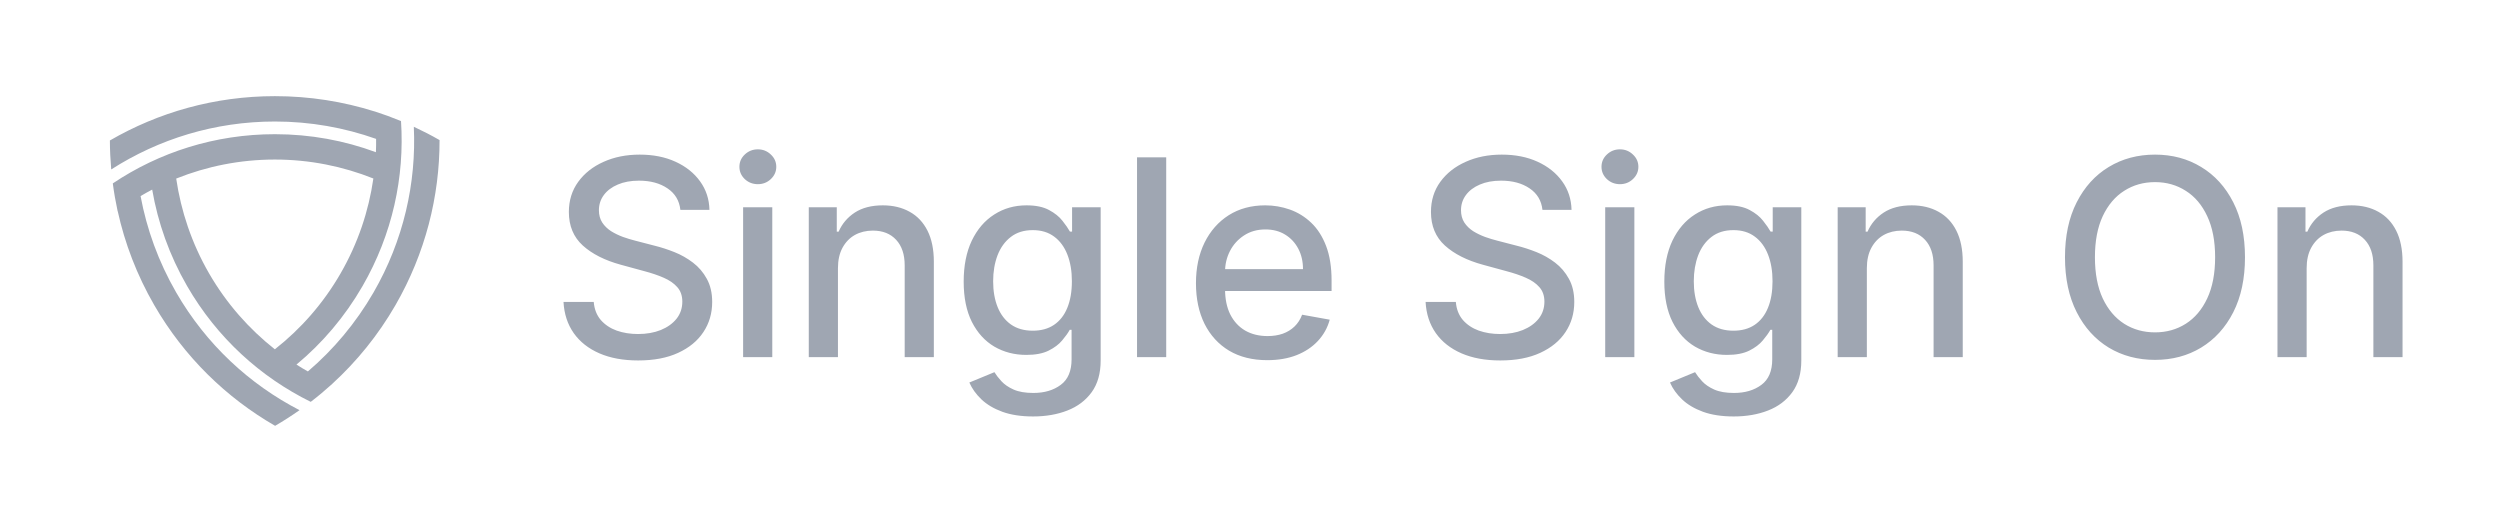 <svg width="182" height="38" viewBox="0 0 182 38" fill="none" xmlns="http://www.w3.org/2000/svg">
<path d="M49.531 15.276C49.456 14.603 49.143 14.082 48.594 13.713C48.044 13.339 47.353 13.152 46.52 13.152C45.923 13.152 45.407 13.247 44.972 13.436C44.536 13.621 44.197 13.876 43.956 14.203C43.719 14.525 43.601 14.892 43.601 15.304C43.601 15.65 43.681 15.948 43.842 16.199C44.008 16.45 44.224 16.66 44.489 16.831C44.758 16.997 45.047 17.136 45.355 17.25C45.663 17.359 45.959 17.449 46.243 17.52L47.663 17.889C48.127 18.003 48.603 18.157 49.091 18.351C49.579 18.545 50.031 18.801 50.447 19.118C50.864 19.435 51.2 19.828 51.456 20.297C51.716 20.766 51.847 21.327 51.847 21.98C51.847 22.804 51.633 23.535 51.207 24.175C50.786 24.814 50.173 25.318 49.368 25.688C48.568 26.057 47.599 26.241 46.463 26.241C45.374 26.241 44.432 26.069 43.636 25.723C42.841 25.377 42.218 24.887 41.769 24.253C41.319 23.614 41.07 22.856 41.023 21.98H43.224C43.267 22.506 43.438 22.944 43.736 23.294C44.039 23.64 44.425 23.898 44.894 24.068C45.367 24.234 45.885 24.317 46.449 24.317C47.069 24.317 47.621 24.22 48.104 24.026C48.591 23.827 48.975 23.552 49.254 23.202C49.534 22.847 49.673 22.432 49.673 21.959C49.673 21.528 49.55 21.175 49.304 20.901C49.062 20.626 48.733 20.399 48.317 20.219C47.905 20.039 47.438 19.88 46.918 19.743L45.199 19.274C44.034 18.957 43.111 18.491 42.429 17.875C41.752 17.259 41.413 16.445 41.413 15.432C41.413 14.594 41.641 13.862 42.095 13.237C42.55 12.612 43.165 12.127 43.942 11.781C44.718 11.431 45.594 11.256 46.57 11.256C47.554 11.256 48.423 11.428 49.176 11.774C49.934 12.12 50.53 12.596 50.966 13.202C51.401 13.803 51.629 14.494 51.648 15.276H49.531ZM54.099 26V15.091H56.222V26H54.099ZM55.171 13.408C54.802 13.408 54.484 13.285 54.219 13.038C53.959 12.787 53.829 12.489 53.829 12.143C53.829 11.793 53.959 11.495 54.219 11.249C54.484 10.998 54.802 10.872 55.171 10.872C55.54 10.872 55.855 10.998 56.116 11.249C56.381 11.495 56.513 11.793 56.513 12.143C56.513 12.489 56.381 12.787 56.116 13.038C55.855 13.285 55.54 13.408 55.171 13.408ZM61.003 19.523V26H58.879V15.091H60.917V16.866H61.052C61.303 16.289 61.696 15.825 62.231 15.474C62.771 15.124 63.451 14.949 64.27 14.949C65.013 14.949 65.664 15.105 66.223 15.418C66.782 15.725 67.215 16.185 67.523 16.796C67.83 17.406 67.984 18.162 67.984 19.061V26H65.861V19.317C65.861 18.526 65.655 17.908 65.243 17.463C64.831 17.013 64.265 16.788 63.545 16.788C63.053 16.788 62.615 16.895 62.231 17.108C61.853 17.321 61.552 17.634 61.329 18.046C61.112 18.453 61.003 18.945 61.003 19.523ZM75.206 30.318C74.34 30.318 73.594 30.204 72.969 29.977C72.349 29.75 71.842 29.449 71.449 29.075C71.056 28.701 70.763 28.292 70.568 27.847L72.394 27.094C72.521 27.302 72.692 27.522 72.905 27.754C73.123 27.991 73.416 28.192 73.786 28.358C74.16 28.524 74.64 28.607 75.227 28.607C76.032 28.607 76.698 28.41 77.223 28.017C77.749 27.629 78.011 27.009 78.011 26.156V24.011H77.877C77.749 24.243 77.564 24.501 77.323 24.785C77.086 25.07 76.759 25.316 76.343 25.524C75.926 25.733 75.384 25.837 74.716 25.837C73.854 25.837 73.078 25.635 72.386 25.233C71.7 24.826 71.155 24.227 70.753 23.436C70.355 22.641 70.156 21.663 70.156 20.503C70.156 19.343 70.353 18.349 70.746 17.52C71.144 16.691 71.688 16.057 72.379 15.617C73.071 15.171 73.854 14.949 74.73 14.949C75.407 14.949 75.954 15.062 76.371 15.29C76.787 15.512 77.112 15.773 77.344 16.071C77.581 16.369 77.763 16.632 77.891 16.859H78.047V15.091H80.128V26.241C80.128 27.179 79.91 27.948 79.475 28.55C79.039 29.151 78.45 29.596 77.706 29.885C76.968 30.174 76.134 30.318 75.206 30.318ZM75.185 24.075C75.796 24.075 76.312 23.933 76.733 23.649C77.159 23.36 77.481 22.948 77.699 22.413C77.921 21.874 78.033 21.227 78.033 20.474C78.033 19.741 77.924 19.094 77.706 18.535C77.488 17.977 77.169 17.541 76.747 17.229C76.326 16.912 75.805 16.753 75.185 16.753C74.546 16.753 74.013 16.919 73.587 17.25C73.161 17.577 72.839 18.022 72.621 18.585C72.408 19.149 72.301 19.778 72.301 20.474C72.301 21.189 72.41 21.817 72.628 22.357C72.846 22.896 73.168 23.318 73.594 23.621C74.025 23.924 74.555 24.075 75.185 24.075ZM84.9 11.454V26H82.776V11.454H84.9ZM92.258 26.22C91.183 26.22 90.258 25.991 89.481 25.531C88.709 25.067 88.113 24.416 87.691 23.578C87.275 22.735 87.066 21.748 87.066 20.616C87.066 19.499 87.275 18.514 87.691 17.662C88.113 16.81 88.7 16.144 89.453 15.666C90.21 15.188 91.096 14.949 92.109 14.949C92.725 14.949 93.321 15.051 93.899 15.254C94.476 15.458 94.995 15.777 95.454 16.213C95.913 16.649 96.276 17.215 96.541 17.91C96.806 18.602 96.939 19.442 96.939 20.432V21.185H88.267V19.594H94.858C94.858 19.035 94.744 18.54 94.517 18.109C94.289 17.674 93.97 17.331 93.558 17.079C93.151 16.829 92.672 16.703 92.123 16.703C91.527 16.703 91.006 16.85 90.561 17.143C90.12 17.432 89.779 17.811 89.538 18.28C89.301 18.744 89.183 19.248 89.183 19.793V21.035C89.183 21.765 89.311 22.385 89.566 22.896C89.827 23.408 90.189 23.798 90.653 24.068C91.117 24.333 91.659 24.466 92.279 24.466C92.682 24.466 93.049 24.409 93.38 24.296C93.712 24.177 93.998 24.002 94.24 23.77C94.481 23.538 94.666 23.251 94.794 22.91L96.804 23.273C96.643 23.865 96.354 24.383 95.937 24.828C95.525 25.268 95.007 25.612 94.382 25.858C93.761 26.099 93.054 26.22 92.258 26.22ZM112.291 15.276C112.216 14.603 111.903 14.082 111.354 13.713C110.805 13.339 110.113 13.152 109.28 13.152C108.683 13.152 108.167 13.247 107.732 13.436C107.296 13.621 106.958 13.876 106.716 14.203C106.479 14.525 106.361 14.892 106.361 15.304C106.361 15.65 106.441 15.948 106.602 16.199C106.768 16.45 106.984 16.66 107.249 16.831C107.519 16.997 107.808 17.136 108.115 17.25C108.423 17.359 108.719 17.449 109.003 17.52L110.424 17.889C110.888 18.003 111.363 18.157 111.851 18.351C112.339 18.545 112.791 18.801 113.208 19.118C113.624 19.435 113.96 19.828 114.216 20.297C114.477 20.766 114.607 21.327 114.607 21.98C114.607 22.804 114.394 23.535 113.968 24.175C113.546 24.814 112.933 25.318 112.128 25.688C111.328 26.057 110.36 26.241 109.223 26.241C108.134 26.241 107.192 26.069 106.397 25.723C105.601 25.377 104.978 24.887 104.529 24.253C104.079 23.614 103.83 22.856 103.783 21.98H105.985C106.027 22.506 106.198 22.944 106.496 23.294C106.799 23.64 107.185 23.898 107.654 24.068C108.127 24.234 108.646 24.317 109.209 24.317C109.829 24.317 110.381 24.22 110.864 24.026C111.352 23.827 111.735 23.552 112.014 23.202C112.294 22.847 112.433 22.432 112.433 21.959C112.433 21.528 112.31 21.175 112.064 20.901C111.823 20.626 111.494 20.399 111.077 20.219C110.665 20.039 110.199 19.88 109.678 19.743L107.959 19.274C106.794 18.957 105.871 18.491 105.189 17.875C104.512 17.259 104.174 16.445 104.174 15.432C104.174 14.594 104.401 13.862 104.855 13.237C105.31 12.612 105.925 12.127 106.702 11.781C107.478 11.431 108.354 11.256 109.33 11.256C110.315 11.256 111.183 11.428 111.936 11.774C112.694 12.12 113.29 12.596 113.726 13.202C114.162 13.803 114.389 14.494 114.408 15.276H112.291ZM116.859 26V15.091H118.982V26H116.859ZM117.931 13.408C117.562 13.408 117.245 13.285 116.98 13.038C116.719 12.787 116.589 12.489 116.589 12.143C116.589 11.793 116.719 11.495 116.98 11.249C117.245 10.998 117.562 10.872 117.931 10.872C118.301 10.872 118.615 10.998 118.876 11.249C119.141 11.495 119.274 11.793 119.274 12.143C119.274 12.489 119.141 12.787 118.876 13.038C118.615 13.285 118.301 13.408 117.931 13.408ZM126.213 30.318C125.347 30.318 124.601 30.204 123.976 29.977C123.356 29.75 122.849 29.449 122.456 29.075C122.063 28.701 121.769 28.292 121.575 27.847L123.401 27.094C123.528 27.302 123.699 27.522 123.912 27.754C124.13 27.991 124.423 28.192 124.793 28.358C125.167 28.524 125.647 28.607 126.234 28.607C127.039 28.607 127.705 28.41 128.23 28.017C128.756 27.629 129.019 27.009 129.019 26.156V24.011H128.884C128.756 24.243 128.571 24.501 128.33 24.785C128.093 25.07 127.766 25.316 127.35 25.524C126.933 25.733 126.391 25.837 125.723 25.837C124.861 25.837 124.085 25.635 123.394 25.233C122.707 24.826 122.162 24.227 121.76 23.436C121.362 22.641 121.163 21.663 121.163 20.503C121.163 19.343 121.36 18.349 121.753 17.52C122.151 16.691 122.695 16.057 123.386 15.617C124.078 15.171 124.861 14.949 125.737 14.949C126.414 14.949 126.961 15.062 127.378 15.29C127.795 15.512 128.119 15.773 128.351 16.071C128.588 16.369 128.77 16.632 128.898 16.859H129.054V15.091H131.135V26.241C131.135 27.179 130.917 27.948 130.482 28.55C130.046 29.151 129.457 29.596 128.713 29.885C127.975 30.174 127.141 30.318 126.213 30.318ZM126.192 24.075C126.803 24.075 127.319 23.933 127.74 23.649C128.166 23.36 128.488 22.948 128.706 22.413C128.929 21.874 129.04 21.227 129.04 20.474C129.04 19.741 128.931 19.094 128.713 18.535C128.495 17.977 128.176 17.541 127.754 17.229C127.333 16.912 126.812 16.753 126.192 16.753C125.553 16.753 125.02 16.919 124.594 17.25C124.168 17.577 123.846 18.022 123.628 18.585C123.415 19.149 123.308 19.778 123.308 20.474C123.308 21.189 123.417 21.817 123.635 22.357C123.853 22.896 124.175 23.318 124.601 23.621C125.032 23.924 125.562 24.075 126.192 24.075ZM135.907 19.523V26H133.783V15.091H135.821V16.866H135.956C136.207 16.289 136.6 15.825 137.135 15.474C137.675 15.124 138.355 14.949 139.174 14.949C139.917 14.949 140.568 15.105 141.127 15.418C141.685 15.725 142.119 16.185 142.426 16.796C142.734 17.406 142.888 18.162 142.888 19.061V26H140.765V19.317C140.765 18.526 140.559 17.908 140.147 17.463C139.735 17.013 139.169 16.788 138.449 16.788C137.957 16.788 137.519 16.895 137.135 17.108C136.757 17.321 136.456 17.634 136.233 18.046C136.016 18.453 135.907 18.945 135.907 19.523ZM163.435 18.727C163.435 20.28 163.15 21.616 162.582 22.733C162.014 23.846 161.235 24.703 160.246 25.304C159.261 25.901 158.141 26.199 156.886 26.199C155.627 26.199 154.502 25.901 153.513 25.304C152.528 24.703 151.751 23.843 151.183 22.726C150.615 21.608 150.331 20.276 150.331 18.727C150.331 17.174 150.615 15.841 151.183 14.729C151.751 13.611 152.528 12.754 153.513 12.158C154.502 11.556 155.627 11.256 156.886 11.256C158.141 11.256 159.261 11.556 160.246 12.158C161.235 12.754 162.014 13.611 162.582 14.729C163.15 15.841 163.435 17.174 163.435 18.727ZM161.261 18.727C161.261 17.544 161.069 16.547 160.686 15.737C160.307 14.923 159.786 14.307 159.123 13.891C158.465 13.469 157.72 13.258 156.886 13.258C156.048 13.258 155.3 13.469 154.642 13.891C153.984 14.307 153.463 14.923 153.079 15.737C152.701 16.547 152.511 17.544 152.511 18.727C152.511 19.911 152.701 20.91 153.079 21.724C153.463 22.534 153.984 23.15 154.642 23.571C155.3 23.988 156.048 24.196 156.886 24.196C157.72 24.196 158.465 23.988 159.123 23.571C159.786 23.15 160.307 22.534 160.686 21.724C161.069 20.91 161.261 19.911 161.261 18.727ZM167.924 19.523V26H165.8V15.091H167.839V16.866H167.974C168.224 16.289 168.617 15.825 169.152 15.474C169.692 15.124 170.372 14.949 171.191 14.949C171.934 14.949 172.585 15.105 173.144 15.418C173.703 15.725 174.136 16.185 174.444 16.796C174.751 17.406 174.905 18.162 174.905 19.061V26H172.782V19.317C172.782 18.526 172.576 17.908 172.164 17.463C171.752 17.013 171.186 16.788 170.466 16.788C169.974 16.788 169.536 16.895 169.152 17.108C168.774 17.321 168.473 17.634 168.25 18.046C168.033 18.453 167.924 18.945 167.924 19.523Z" fill="#9FA6B2"/>
<path d="M30.126 9.229C30.315 13.314 29.383 17.495 27.191 21.294C25.898 23.528 24.274 25.452 22.414 27.04C22.132 26.883 21.855 26.717 21.583 26.541C23.462 24.982 25.1 23.066 26.392 20.828C28.575 17.043 29.462 12.871 29.194 8.814C28.557 8.551 27.915 8.315 27.269 8.108V8.112C24.98 7.392 22.543 7 20.014 7C15.634 7 11.535 8.177 8 10.226C8 10.937 8.037 11.639 8.097 12.335C11.545 10.129 15.629 8.846 20.014 8.846C22.594 8.846 25.072 9.294 27.38 10.111C27.385 10.434 27.38 10.757 27.366 11.08C25.072 10.231 22.599 9.769 20.014 9.769C15.648 9.769 11.586 11.089 8.212 13.351C8.3 14.034 8.42 14.708 8.563 15.372C8.563 15.372 8.568 15.372 8.568 15.368C9.085 17.712 9.962 20.02 11.226 22.208C13.414 25.997 16.488 28.96 20.028 31C20.642 30.645 21.232 30.262 21.805 29.86C18.172 27.982 15.015 25.083 12.823 21.285C11.531 19.046 10.681 16.678 10.234 14.274C10.511 14.112 10.792 13.951 11.079 13.803C11.494 16.208 12.329 18.585 13.621 20.823C15.805 24.608 18.98 27.46 22.622 29.255C23.171 28.835 23.692 28.397 24.195 27.94H24.191C25.963 26.32 27.523 24.409 28.788 22.217C30.975 18.423 32.005 14.283 32 10.198C31.386 9.843 30.759 9.525 30.126 9.229ZM15.219 19.9C13.954 17.708 13.174 15.368 12.828 13C15.052 12.109 17.475 11.615 20.009 11.615C22.543 11.615 24.962 12.109 27.181 12.995C26.84 15.368 26.06 17.712 24.791 19.909C23.526 22.102 21.888 23.952 20.009 25.429C18.131 23.948 16.488 22.097 15.219 19.9Z" fill="#9FA6B2"/>
</svg>
